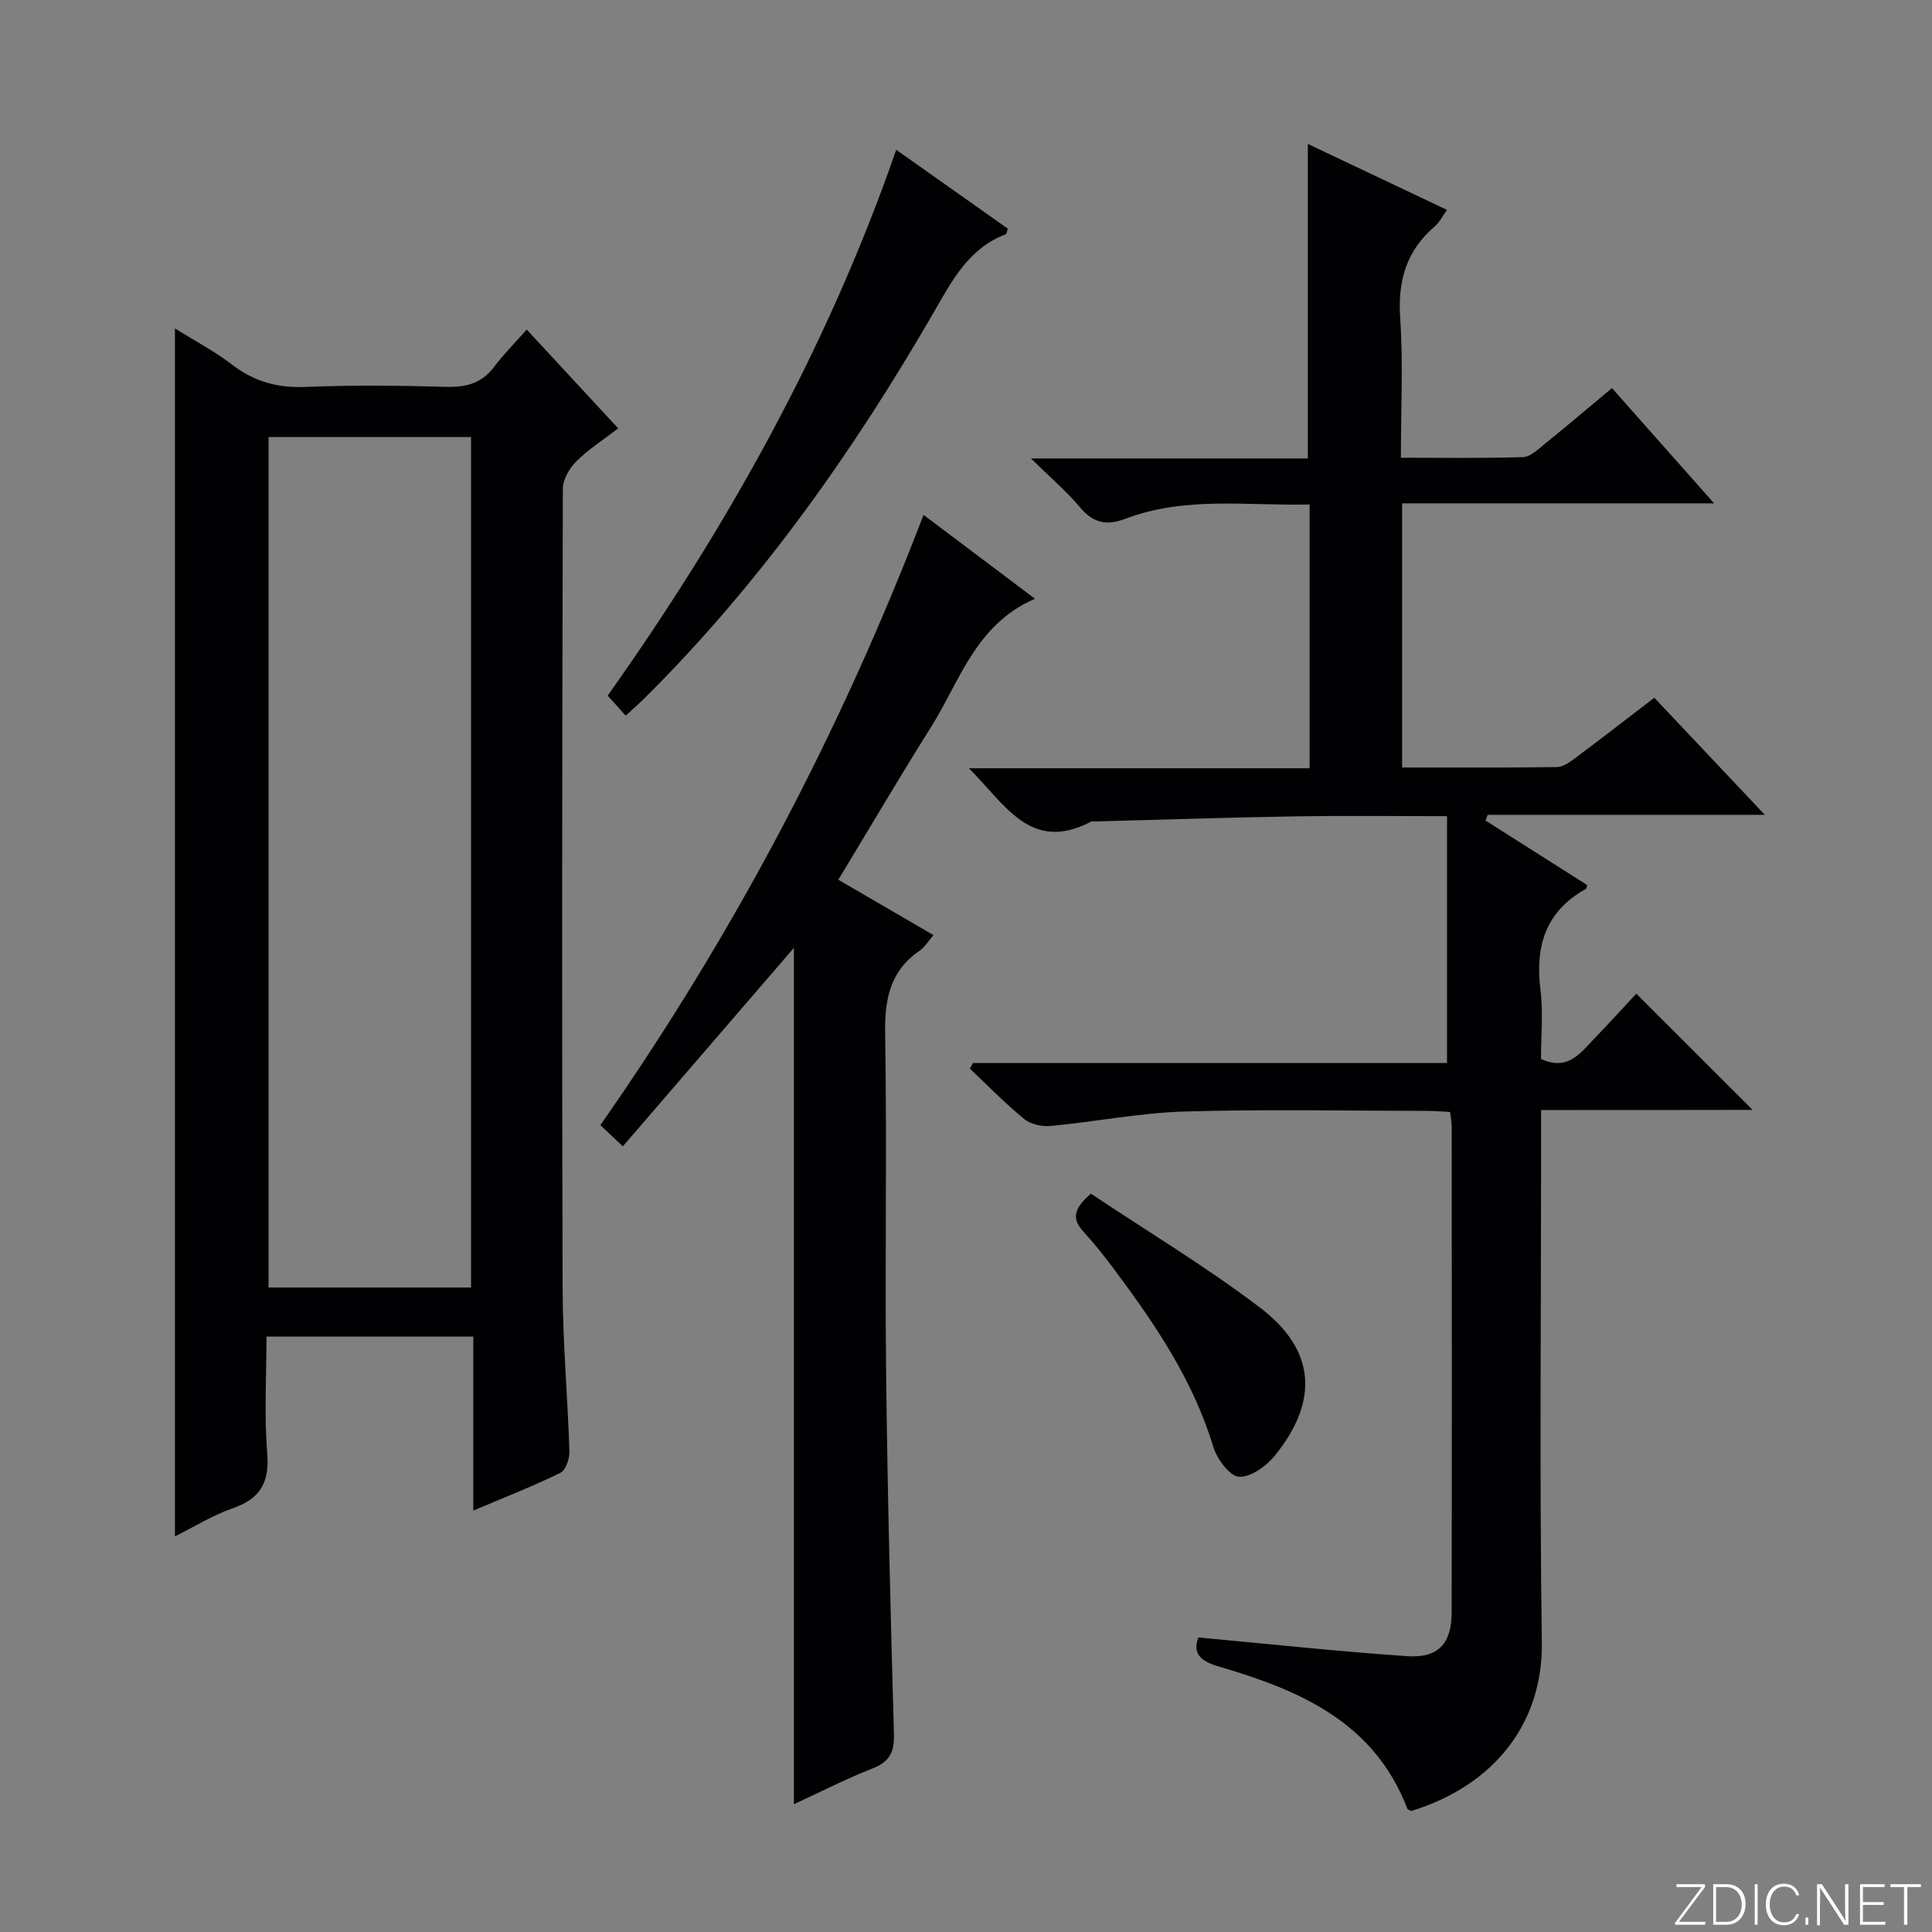 <svg enable-background="new 0 0 400 400" viewBox="0 0 400 400" xmlns="http://www.w3.org/2000/svg"><rect x="0" y="0" width="400" height="400" fill="#808080" stroke="none"/><g fill="#fbfcfa"><path d="m346.9 398 5.4-7.3h-5.2v-.6h5.9v.6l-5.4 7.2h5.5l-.1.6h-6.2v-.5z"/><path d="m354.7 390.1h2.8c2.3 0 3.9 1.6 3.9 4.1s-1.6 4.3-3.9 4.3h-2.8zm.6 7.8h2c2.2 0 3.3-1.6 3.3-3.6 0-1.8-1-3.6-3.3-3.6h-2z"/><path d="m363.9 390.1v8.4h-.6v-8.4z"/><path d="m372.5 396.3c-.4 1.3-1.4 2.3-3.2 2.3-2.4 0-3.7-1.9-3.7-4.3 0-2.3 1.2-4.3 3.7-4.3 1.8 0 2.9 1 3.2 2.4h-.6c-.4-1.1-1.1-1.8-2.5-1.8-2.1 0-3 1.9-3 3.7s.9 3.7 3 3.7c1.4 0 2.1-.7 2.5-1.7z"/><path d="m373.8 398.5v-1.5h.6v1.5z"/><path d="m376.2 398.5v-8.4h1c1.3 2 4.4 6.7 4.9 7.6-.1-1.2-.1-2.4-.1-3.8v-3.8h.7v8.4h-.9c-1.2-1.9-4.4-6.8-5-7.7.1 1.1 0 2.3 0 3.9v3.9h-.6z"/><path d="m390 394.4h-4.3v3.5h4.7l-.1.6h-5.2v-8.4h5.1v.6h-4.5v3.1h4.3v.7z"/><path d="m394.2 390.7h-2.8v-.6h6.3v.6h-2.8v7.8h-.7z"/></g><path d="m319.07 229.82v6.78c0 34.49-.34 68.99.15 103.48.24 16.65-9.85 29.6-27.05 34.87-.28-.17-.71-.28-.81-.52-6.88-17.93-22.34-24.53-39.02-29.39-3.73-1.09-5.53-2.68-4.22-6.02 14.52 1.34 28.85 2.89 43.21 3.87 6.44.44 9.2-2.59 9.22-9.02.06-33.49.03-66.99.01-100.48 0-.97-.19-1.94-.33-3.16-1.64-.09-3.1-.23-4.55-.23-16.83-.02-33.67-.37-50.49.13-9.24.28-18.43 2.12-27.66 2.99-1.79.17-4.13-.33-5.47-1.43-3.95-3.23-7.53-6.92-11.25-10.43.21-.39.41-.78.62-1.17h98.16c0-17.27 0-33.98 0-51.11-10.95 0-20.92-.13-30.89.03-13.97.23-27.94.69-41.91 1.06-.33.01-.72-.05-.99.09-12.5 6.47-17.69-3.67-25.21-11.1h70.55c0-18.29 0-36.15 0-54.61-12.89.31-25.74-1.76-38.09 2.94-3.96 1.51-6.73.91-9.48-2.39-2.73-3.27-6.03-6.06-10.12-10.08h57.32c0-21.99 0-43.35 0-65.12 9.35 4.43 18.9 8.95 28.81 13.65-.95 1.31-1.52 2.55-2.47 3.36-5.9 5.04-7.74 11.27-7.22 18.99.64 9.42.15 18.91.15 28.97 8.73 0 17.02.14 25.28-.13 1.55-.05 3.15-1.64 4.54-2.76 4.53-3.66 8.96-7.43 13.88-11.53 6.83 7.71 13.52 15.26 21.14 23.86-22.23 0-43.34 0-64.59 0v54.69c10.85 0 21.46.07 32.07-.09 1.31-.02 2.72-1.07 3.87-1.93 5.32-3.98 10.57-8.05 16.28-12.42 7.5 7.95 14.87 15.76 22.88 24.24-19.66 0-38.52 0-57.37 0-.15.39-.31.79-.46 1.18 7.01 4.45 14.02 8.9 21.04 13.36-.09.29-.09.7-.27.8-8.35 4.65-10.53 11.87-9.39 20.93.59 4.73.1 9.6.1 14.27 5.61 2.6 8.24-1.3 11.17-4.34 2.98-3.1 5.88-6.28 8.57-9.17 8.32 8.31 16.06 16.05 24.08 24.06-14.38.03-28.74.03-43.79.03z" fill="#010103"/><path d="m36.22 318.09c0-83.66 0-166.66 0-250.09 4.1 2.56 8.22 4.72 11.85 7.51 4.6 3.53 9.45 4.84 15.25 4.6 9.65-.4 19.33-.29 28.99-.02 4.14.12 7.4-.69 9.98-4.12 2-2.65 4.36-5.02 6.76-7.74 6.61 7.14 12.59 13.6 18.94 20.46-3.04 2.34-6.11 4.29-8.64 6.8-1.44 1.43-2.82 3.77-2.82 5.7-.15 55.15-.21 110.31-.05 165.46.03 11.29 1.06 22.58 1.41 33.87.05 1.5-.77 3.88-1.88 4.42-5.63 2.76-11.5 5.05-18.02 7.81 0-12.37 0-24.06 0-36.02-14.49 0-28.39 0-42.82 0 0 8.27-.49 16.26.16 24.16.51 6.17-1.55 9.46-7.28 11.43-4.01 1.4-7.71 3.72-11.83 5.77zm61.31-51.53c0-59.15 0-117.69 0-176.07-14.29 0-28.18 0-41.93 0v176.07z" fill="#010103"/><path d="m191.21 106.6c7.79 5.86 15.03 11.31 23.07 17.36-12.32 5.34-15.54 17.08-21.56 26.64-6.46 10.25-12.59 20.7-19.15 31.54 6.45 3.75 12.87 7.49 19.69 11.46-1.02 1.17-1.78 2.49-2.9 3.26-6.19 4.26-7.22 10.17-7.1 17.31.39 23.32-.06 46.65.2 69.97.28 24.95.92 49.9 1.62 74.84.1 3.68-.81 5.73-4.35 7.12-5.51 2.17-10.8 4.88-16.36 7.44 0-59.44 0-118.31 0-177.3-11.68 13.55-23.42 27.18-35.42 41.1-1.72-1.62-2.98-2.81-4.65-4.39 27.43-39.25 49.59-81.13 66.91-126.35z" fill="#010103"/><path d="m185.55 31.01c7.77 5.49 15.47 10.93 23.12 16.34-.22.59-.26 1.09-.46 1.16-7.76 2.95-11.18 9.75-15.01 16.37-16.71 28.87-35.87 55.93-59.62 79.54-1.16 1.15-2.39 2.23-4.03 3.75-1.25-1.39-2.33-2.59-3.74-4.15 24.85-35.01 45.56-72.11 59.74-113.01z" fill="#010103"/><path d="m225.86 247.14c11.68 7.79 23.77 15.06 34.94 23.53 11.56 8.76 12.34 19.26 3.23 30.6-1.78 2.22-5.06 4.62-7.5 4.48-1.94-.11-4.58-3.7-5.34-6.22-4.17-13.8-12.07-25.41-20.53-36.75-1.99-2.66-4.05-5.28-6.3-7.72-2.2-2.42-2.51-4.51 1.5-7.92z" fill="#010103"/></svg>